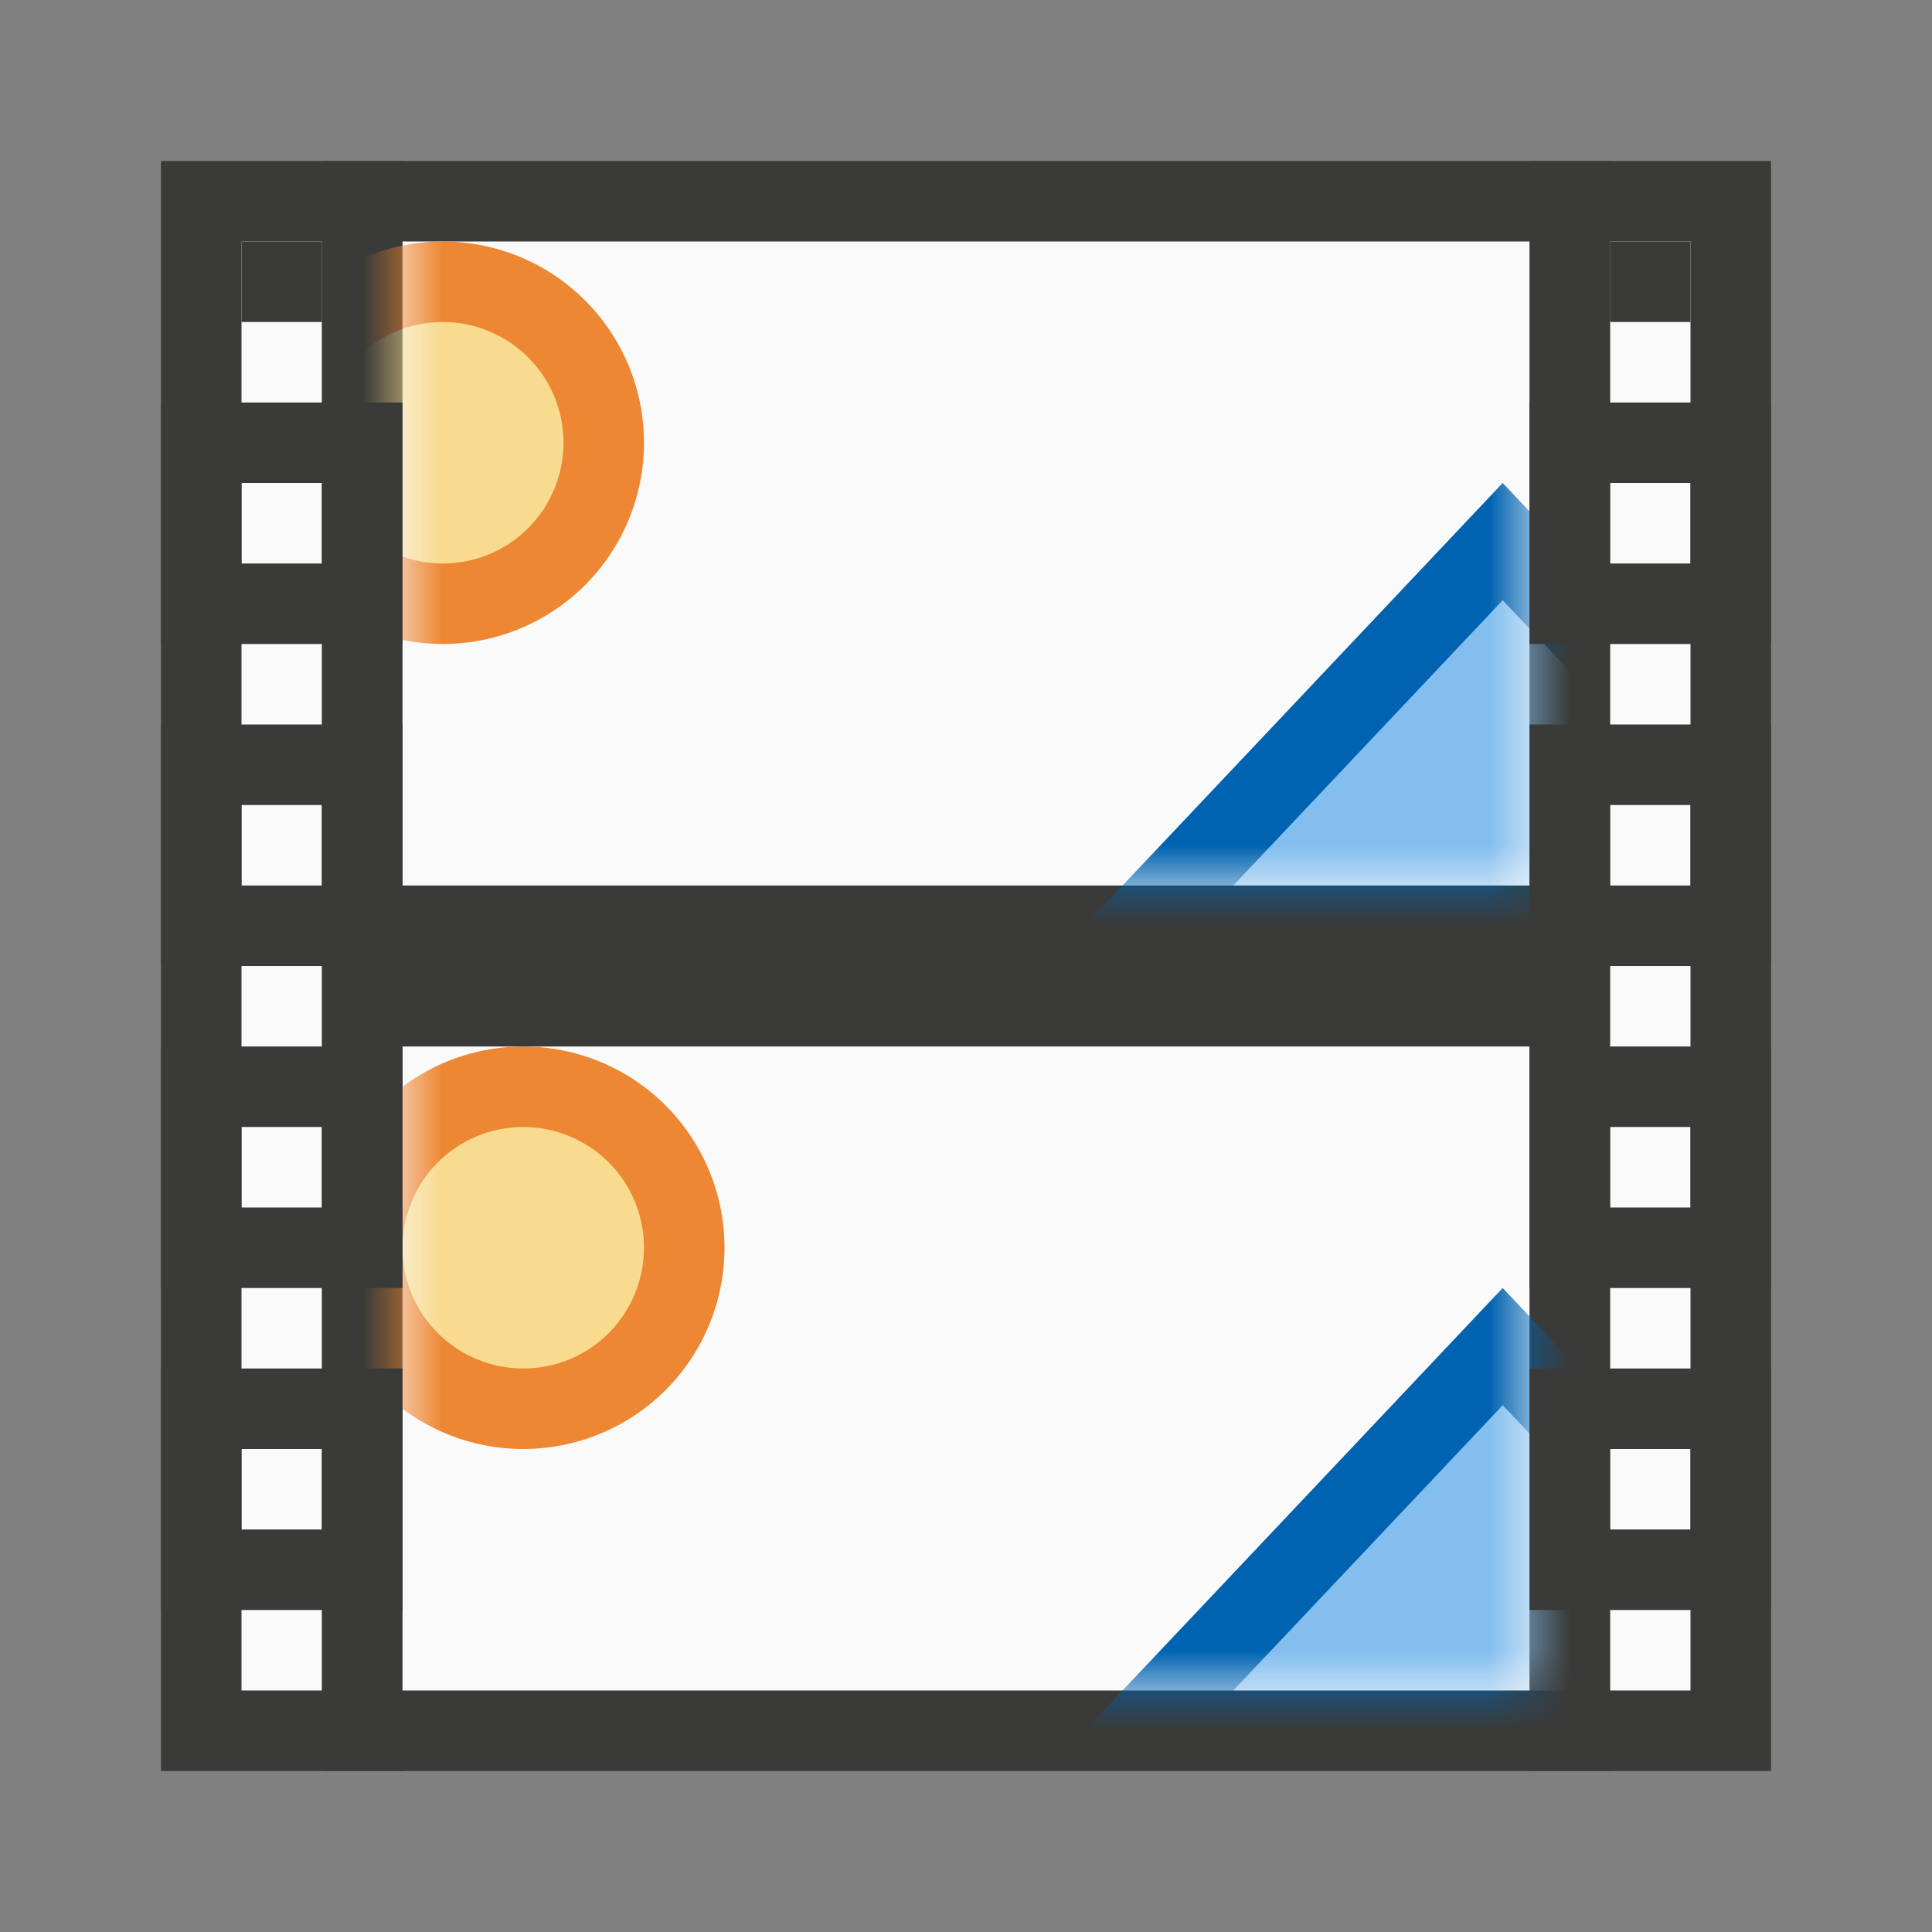 <?xml version="1.0" encoding="UTF-8"?>
<svg width="24" height="24" fill="none" viewBox="0 0 24 24" xmlns="http://www.w3.org/2000/svg">
 <rect x="0" y="0" width="24" height="24" fill="#808080" stroke="none"/>
 <rect x="2.5" y="2.5" width="2" height="19" fill="#FAFAFA" stroke="#3A3A38"/>
 <rect x="19.5" y="2.5" width="2" height="19" fill="#FAFAFA" stroke="#3A3A38"/>
 <rect x="4.5" y="12.5" width="15" height="9" fill="#FAFAFA" stroke="#3A3A38"/>
 <rect x="4.5" y="2.5" width="15" height="9" fill="#FAFAFA" stroke="#3A3A38"/>
 <mask id="mask0_2_26" x="5" y="2" width="14" height="9" style="mask-type:alpha" maskUnits="userSpaceOnUse">
  <rect x="5" y="2" width="14" height="9" fill="#D9D9D9"/>
 </mask>
 <g mask="url(#mask0_2_26)">
  <path d="m16.364 9.167 2.303-2.439 2.833 3v1.772h-7.34l2.204-2.333z" fill="#83BEEF" stroke="#0063B1"/>
  <path d="m8 5.5c0 0.663-0.263 1.299-0.732 1.768s-1.105 0.732-1.768 0.732-1.299-0.263-1.768-0.732-0.732-1.105-0.732-1.768 0.263-1.299 0.732-1.768 1.105-0.732 1.768-0.732 1.299 0.263 1.768 0.732 0.732 1.105 0.732 1.768z" fill="#ED8733"/>
  <path d="m7 5.5c0 0.398-0.158 0.779-0.439 1.061s-0.663 0.439-1.061 0.439-0.779-0.158-1.061-0.439-0.439-0.663-0.439-1.061 0.158-0.779 0.439-1.061 0.663-0.439 1.061-0.439 0.779 0.158 1.061 0.439 0.439 0.663 0.439 1.061z" fill="#F8DB8F"/>
 </g>
 <mask id="mask1_2_26" x="5" y="12" width="14" height="9" style="mask-type:alpha" maskUnits="userSpaceOnUse">
  <rect x="5" y="12" width="14" height="9" fill="#D9D9D9"/>
 </mask>
 <g mask="url(#mask1_2_26)">
  <path d="m16.364 19.167 2.303-2.439 2.833 3v1.772h-7.34l2.204-2.333z" fill="#83BEEF" stroke="#0063B1"/>
  <path d="M9 15.5C9 16.163 8.737 16.799 8.268 17.268C7.799 17.737 7.163 18 6.5 18C5.837 18 5.201 17.737 4.732 17.268C4.263 16.799 4 16.163 4 15.5C4 14.837 4.263 14.201 4.732 13.732C5.201 13.263 5.837 13 6.5 13C7.163 13 7.799 13.263 8.268 13.732C8.737 14.201 9 14.837 9 15.5Z" fill="#ED8733"/>
  <path d="m8 15.5c0 0.398-0.158 0.779-0.439 1.061s-0.663 0.439-1.061 0.439-0.779-0.158-1.061-0.439-0.439-0.663-0.439-1.061 0.158-0.779 0.439-1.061 0.663-0.439 1.061-0.439 0.779 0.158 1.061 0.439 0.439 0.663 0.439 1.061z" fill="#F8DB8F"/>
 </g>
 <rect x="2.5" y="5.5" width="2" height="2" stroke="#3A3A38"/>
 <rect x="2.5" y="9.5" width="2" height="2" stroke="#3A3A38"/>
 <rect x="2.5" y="13.5" width="2" height="2" stroke="#3A3A38"/>
 <rect x="2.5" y="17.5" width="2" height="2" stroke="#3A3A38"/>
 <line x1="3" x2="4" y1="3.5" y2="3.5" stroke="#3A3A38"/>
 <line x1="20" x2="21" y1="3.5" y2="3.5" stroke="#3A3A38"/>
 <rect x="19.5" y="5.5" width="2" height="2" stroke="#3A3A38"/>
 <rect x="19.5" y="9.5" width="2" height="2" stroke="#3A3A38"/>
 <rect x="19.5" y="13.5" width="2" height="2" stroke="#3A3A38"/>
 <rect x="19.5" y="17.5" width="2" height="2" stroke="#3A3A38"/>
</svg>
